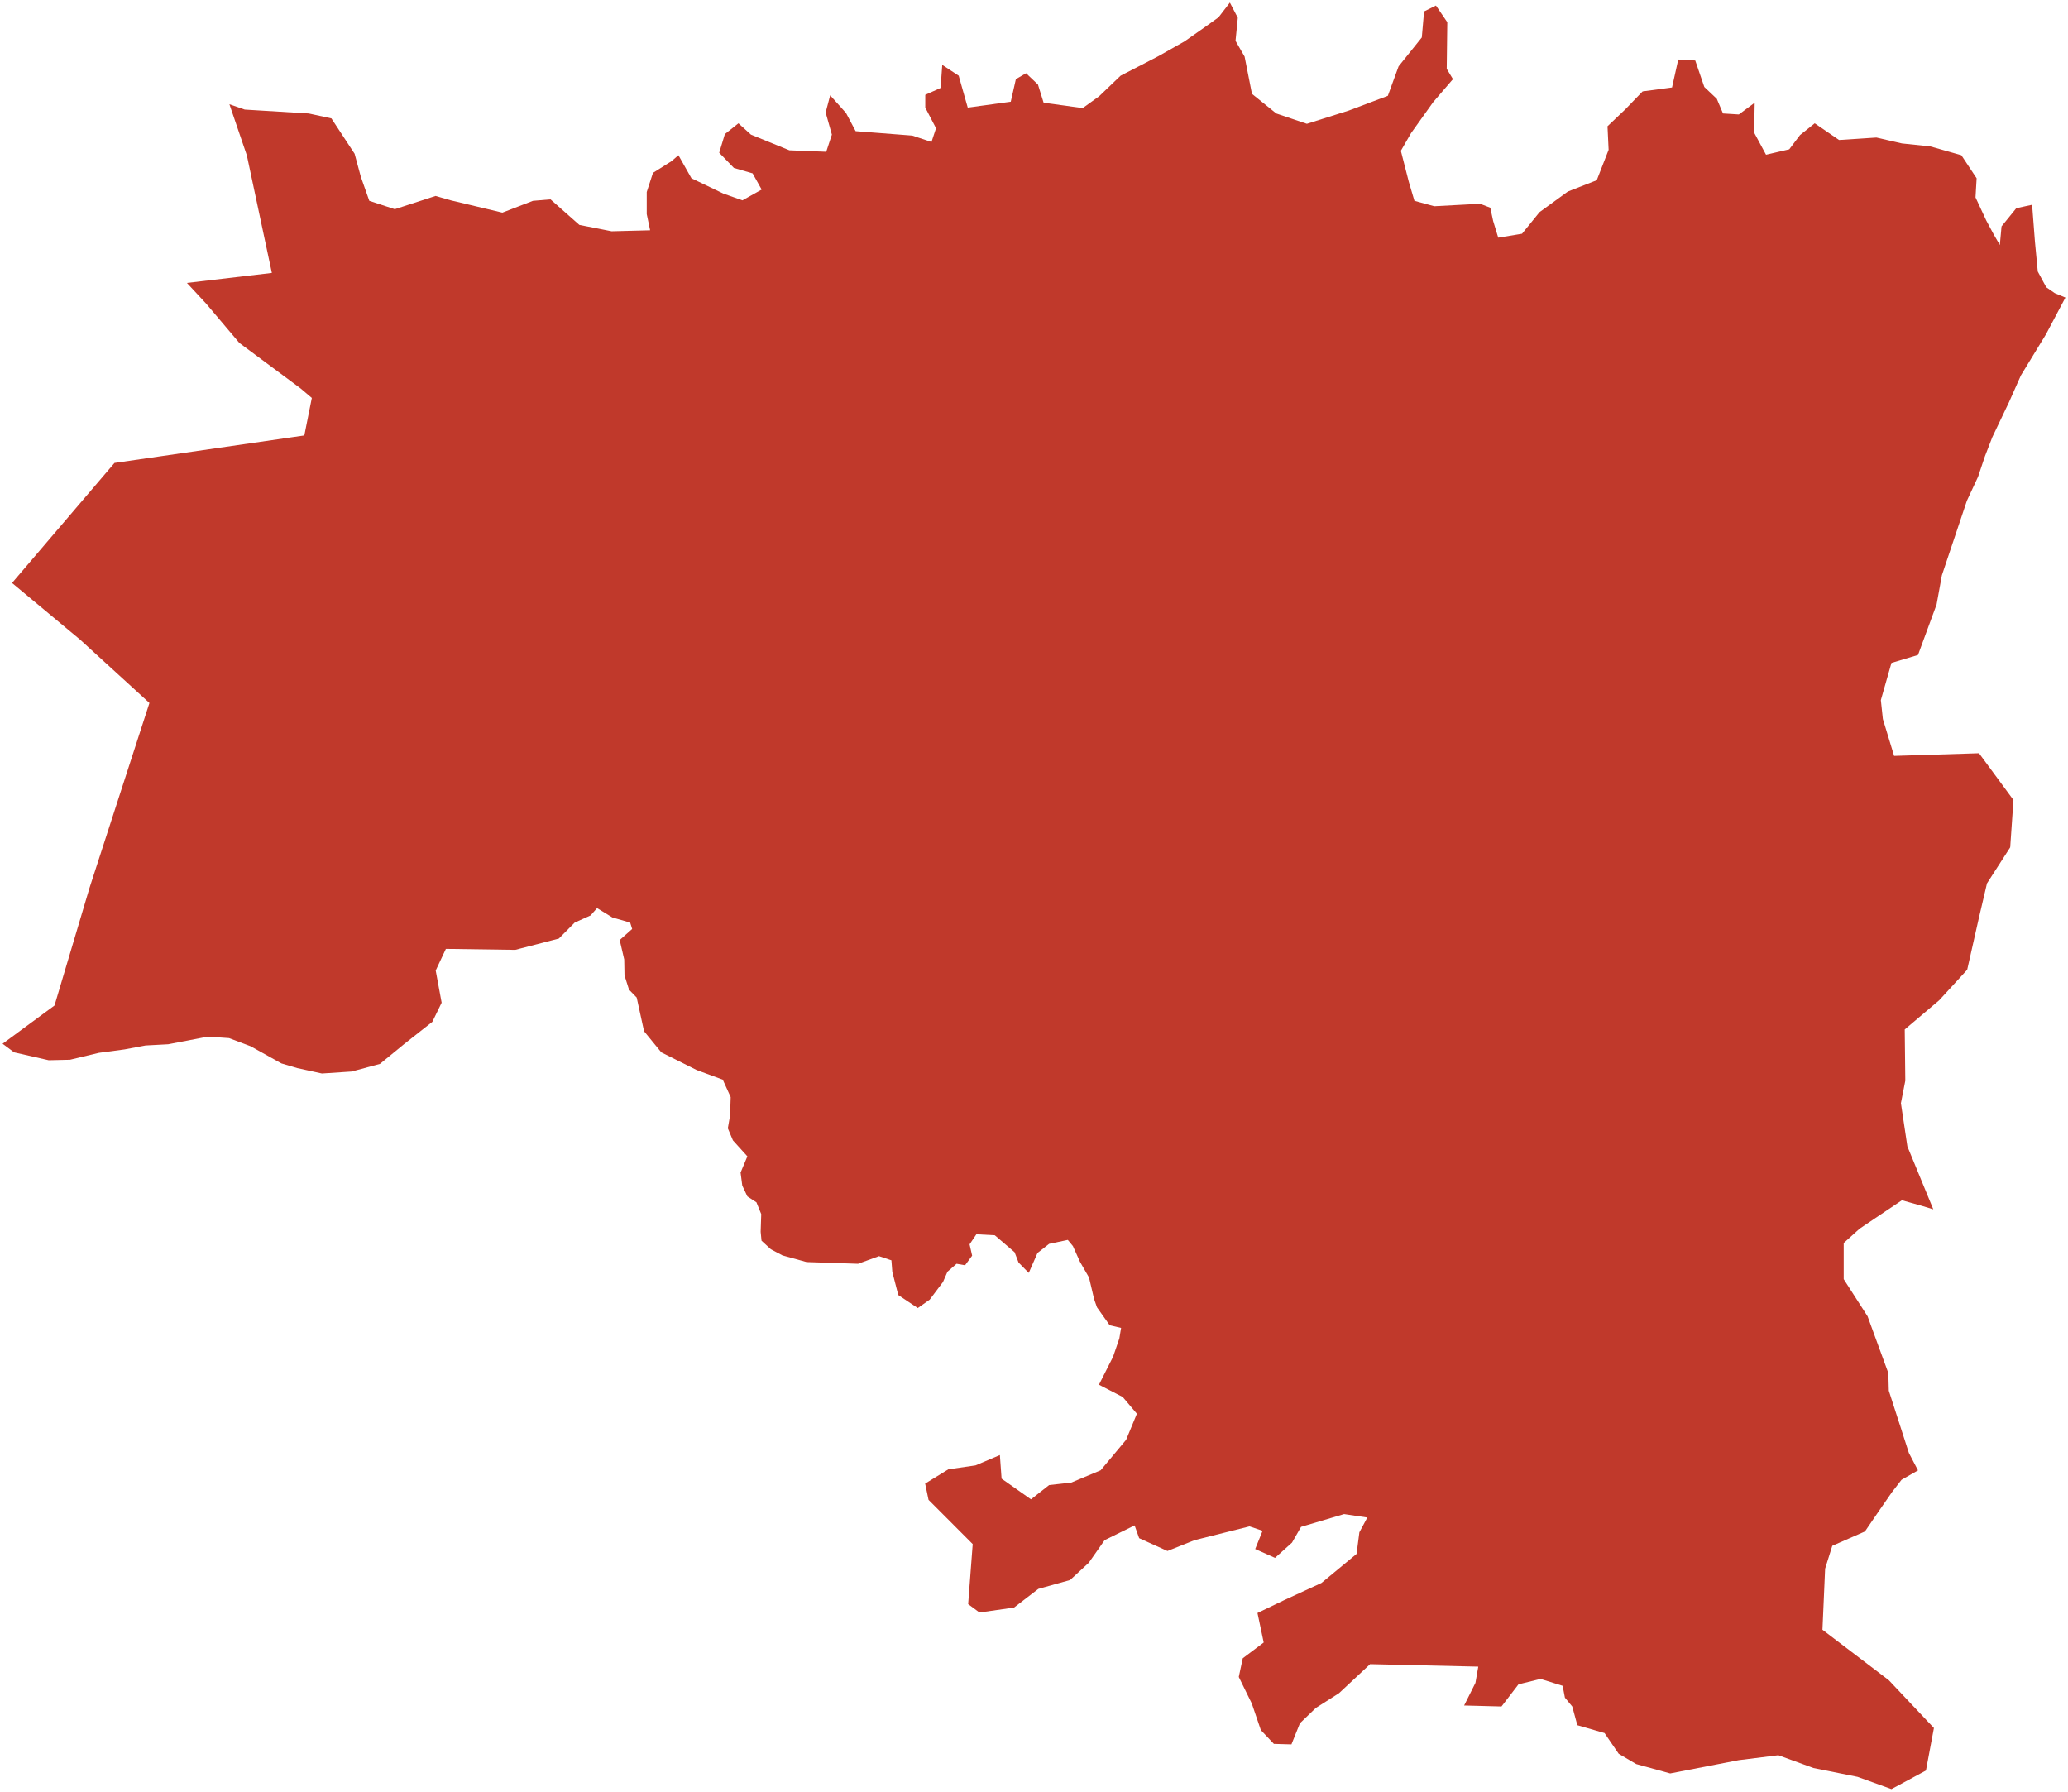<?xml version="1.0"?>
<svg xmlns="http://www.w3.org/2000/svg" version="1.2" baseProfile="tiny" fill="#f9c113" width="800" height="693" viewBox="0 0 800 693" stroke-linecap="round" stroke-linejoin="round">
<g fill="#c0392b" id="id_176">
<path d="M 718.61 687.27 701.52 683.84 687.94 678.89 672.61 680.8 646.11 685.94 632.97 682.32 626.18 678.32 620.71 670.32 610.19 667.28 608.22 660.04 605.38 656.62 604.5 652.05 595.96 649.38 587.42 651.48 580.85 660.04 566.39 659.66 570.77 650.91 571.87 644.63 530.03 643.67 517.99 654.9 509.01 660.62 502.88 666.52 499.59 674.7 492.8 674.51 487.76 669.18 484.26 658.9 479.22 648.62 480.76 641.39 488.86 635.3 486.45 623.88 496.74 618.93 511.2 612.27 524.78 601.04 525.87 592.67 528.94 586.96 519.96 585.62 503.31 590.57 499.81 596.66 493.24 602.56 485.57 599.14 488.42 592.09 483.38 590.38 462.14 595.71 451.63 599.9 440.68 594.95 438.92 590 427.32 595.71 421.18 604.46 413.96 611.13 401.69 614.55 392.27 621.78 378.91 623.69 374.53 620.45 376.29 597.23 359.2 580.11 357.89 573.83 366.87 568.31 377.38 566.79 386.8 562.79 387.46 571.92 398.84 579.92 405.85 574.4 414.39 573.45 425.78 568.69 435.64 556.89 439.8 546.81 434.32 540.34 425.13 535.58 430.6 524.74 433.01 517.7 433.69 513.62 436.19 514.2 429.29 512.59 424.36 505.64 423.26 502.5 421.29 494.13 417.79 488.05 415.05 481.96 413.08 479.58 405.85 481.1 401.36 484.62 397.97 492.33 394.03 488.33 392.49 484.34 384.83 477.78 377.71 477.4 375.08 481.3 376.07 485.67 373.33 489.38 370.04 488.81 366.54 491.85 364.79 495.85 359.64 502.69 355.04 505.93 347.49 500.89 345.19 491.95 344.86 487.67 344.86 487.48 340.04 485.86 331.94 488.81 312.01 488.14 302.7 485.57 298.21 483.2 294.59 479.87 294.26 476.44 294.48 469.6 292.62 465.03 289.12 462.75 287.15 458.57 286.49 453.53 289.12 447.25 283.53 441.07 281.56 436.41 282.44 431.37 282.66 424.34 279.59 417.59 269.52 413.88 255.83 407.03 249.15 398.86 246.3 385.83 243.34 382.79 241.59 377.28 241.48 371.1 239.73 363.59 244.55 359.31 243.78 356.84 236.88 354.85 230.97 351.23 228.45 354.09 222.32 356.84 216.19 363.02 199.32 367.39 172.49 367.01 168.55 375.38 170.85 387.83 167.24 395.24 156.61 403.61 146.98 411.5 136.03 414.45 124.53 415.21 115 413.12 108.87 411.31 96.93 404.66 88.61 401.52 80.4 400.95 65.07 403.9 56.31 404.37 48.2 405.89 38.24 407.22 27.07 409.89 18.85 410.08 5.47 407.03 1 403.7 21.09 388.91 34.62 343.46 57.81 271.9 31 247.41 4.66 225.48 44.29 179.06 117.73 168.42 120.63 153.92 116.28 150.23 92.6 132.64 79.72 117.41 72.31 109.43 105.17 105.56 95.5 60.11 88.75 40.32 94.69 42.38 119.44 43.89 128.2 45.79 137.18 59.46 139.59 68.38 142.87 77.68 152.73 80.91 168.5 75.79 174.41 77.49 194.34 82.24 206.17 77.68 212.96 77.11 224.13 86.99 236.61 89.45 251.5 89.07 250.19 82.81 250.19 74.27 252.6 66.86 259.82 62.31 262.45 60.03 267.49 68.95 279.76 74.84 287.2 77.49 294.65 73.32 291.14 67.05 283.92 64.96 278.22 59.08 280.41 51.87 285.67 47.69 290.49 52.06 305.38 58.13 319.62 58.7 321.81 52.06 319.4 43.51 321.15 36.87 327.28 43.7 331 50.73 352.91 52.44 360.35 54.9 362.1 49.59 357.94 41.62 357.94 36.68 363.86 34.02 364.51 25.1 370.87 29.28 374.37 41.62 391.01 39.34 392.99 30.61 396.93 28.33 401.53 32.7 403.72 39.72 418.83 41.81 425.18 37.25 433.5 29.28 441.61 25.1 448.18 21.69 458.25 15.99 466.36 10.3 471.39 6.69 475.77 1 478.84 6.88 477.96 15.8 481.47 21.88 484.32 36.3 493.73 43.89 505.56 47.88 521.77 42.76 536.88 37.06 541.04 25.67 550.02 14.48 550.9 4.42 555.49 2.14 559.88 8.59 559.66 26.62 562.07 30.61 554.4 39.53 545.86 51.49 541.92 58.32 544.98 70.28 547.17 77.68 554.84 79.77 572.58 78.82 576.52 80.34 577.62 85.47 579.59 91.92 588.79 90.4 595.57 82.05 606.53 74.08 617.7 69.71 622.29 57.94 621.86 48.83 628.65 42.38 635.44 35.35 646.82 33.83 649.23 23.02 655.8 23.4 659.31 33.64 664.13 38.2 666.54 43.89 672.67 44.27 678.8 39.72 678.58 51.3 683.18 59.84 692.16 57.75 696.32 52.25 702.02 47.69 711.43 54.14 725.89 53.2 735.74 55.47 746.69 56.61 758.74 60.03 764.65 68.95 764.22 76.35 768.38 85.28 771.22 90.59 773.63 94.77 774.29 87.56 779.99 80.53 786.12 79.2 787.21 93.44 788.31 105.02 791.59 111.1 794.88 113.38 799 115.09 791.47 129.32 781.77 145.21 777.17 155.56 770.72 169.09 767.85 176.51 765.2 184.42 760.89 193.66 751.21 222.51 749.16 233.81 741.97 253.33 731.7 256.41 727.6 270.79 728.38 278.1 732.73 292.37 765.58 291.34 778.9 309.43 777.64 327.74 768.66 341.68 765.47 355.27 761 375.08 750.18 386.88 736.84 398.18 737.06 418 735.36 426.69 737.86 443.39 747.89 467.75 743.48 466.41 735.75 464.24 719.39 475.23 713.23 480.78 713.23 494.75 722.47 509.13 730.5 531.08 730.68 537.9 738.45 561.99 741.97 568.72 735.6 572.36 731.87 577.19 726.8 584.51 721.44 592.35 708.81 597.9 706.04 606.73 705.01 630.36 730.68 649.88 748.13 668.37 745.05 684.81 731.7 692 718.61 687.27 Z"/>
</g>
</svg>